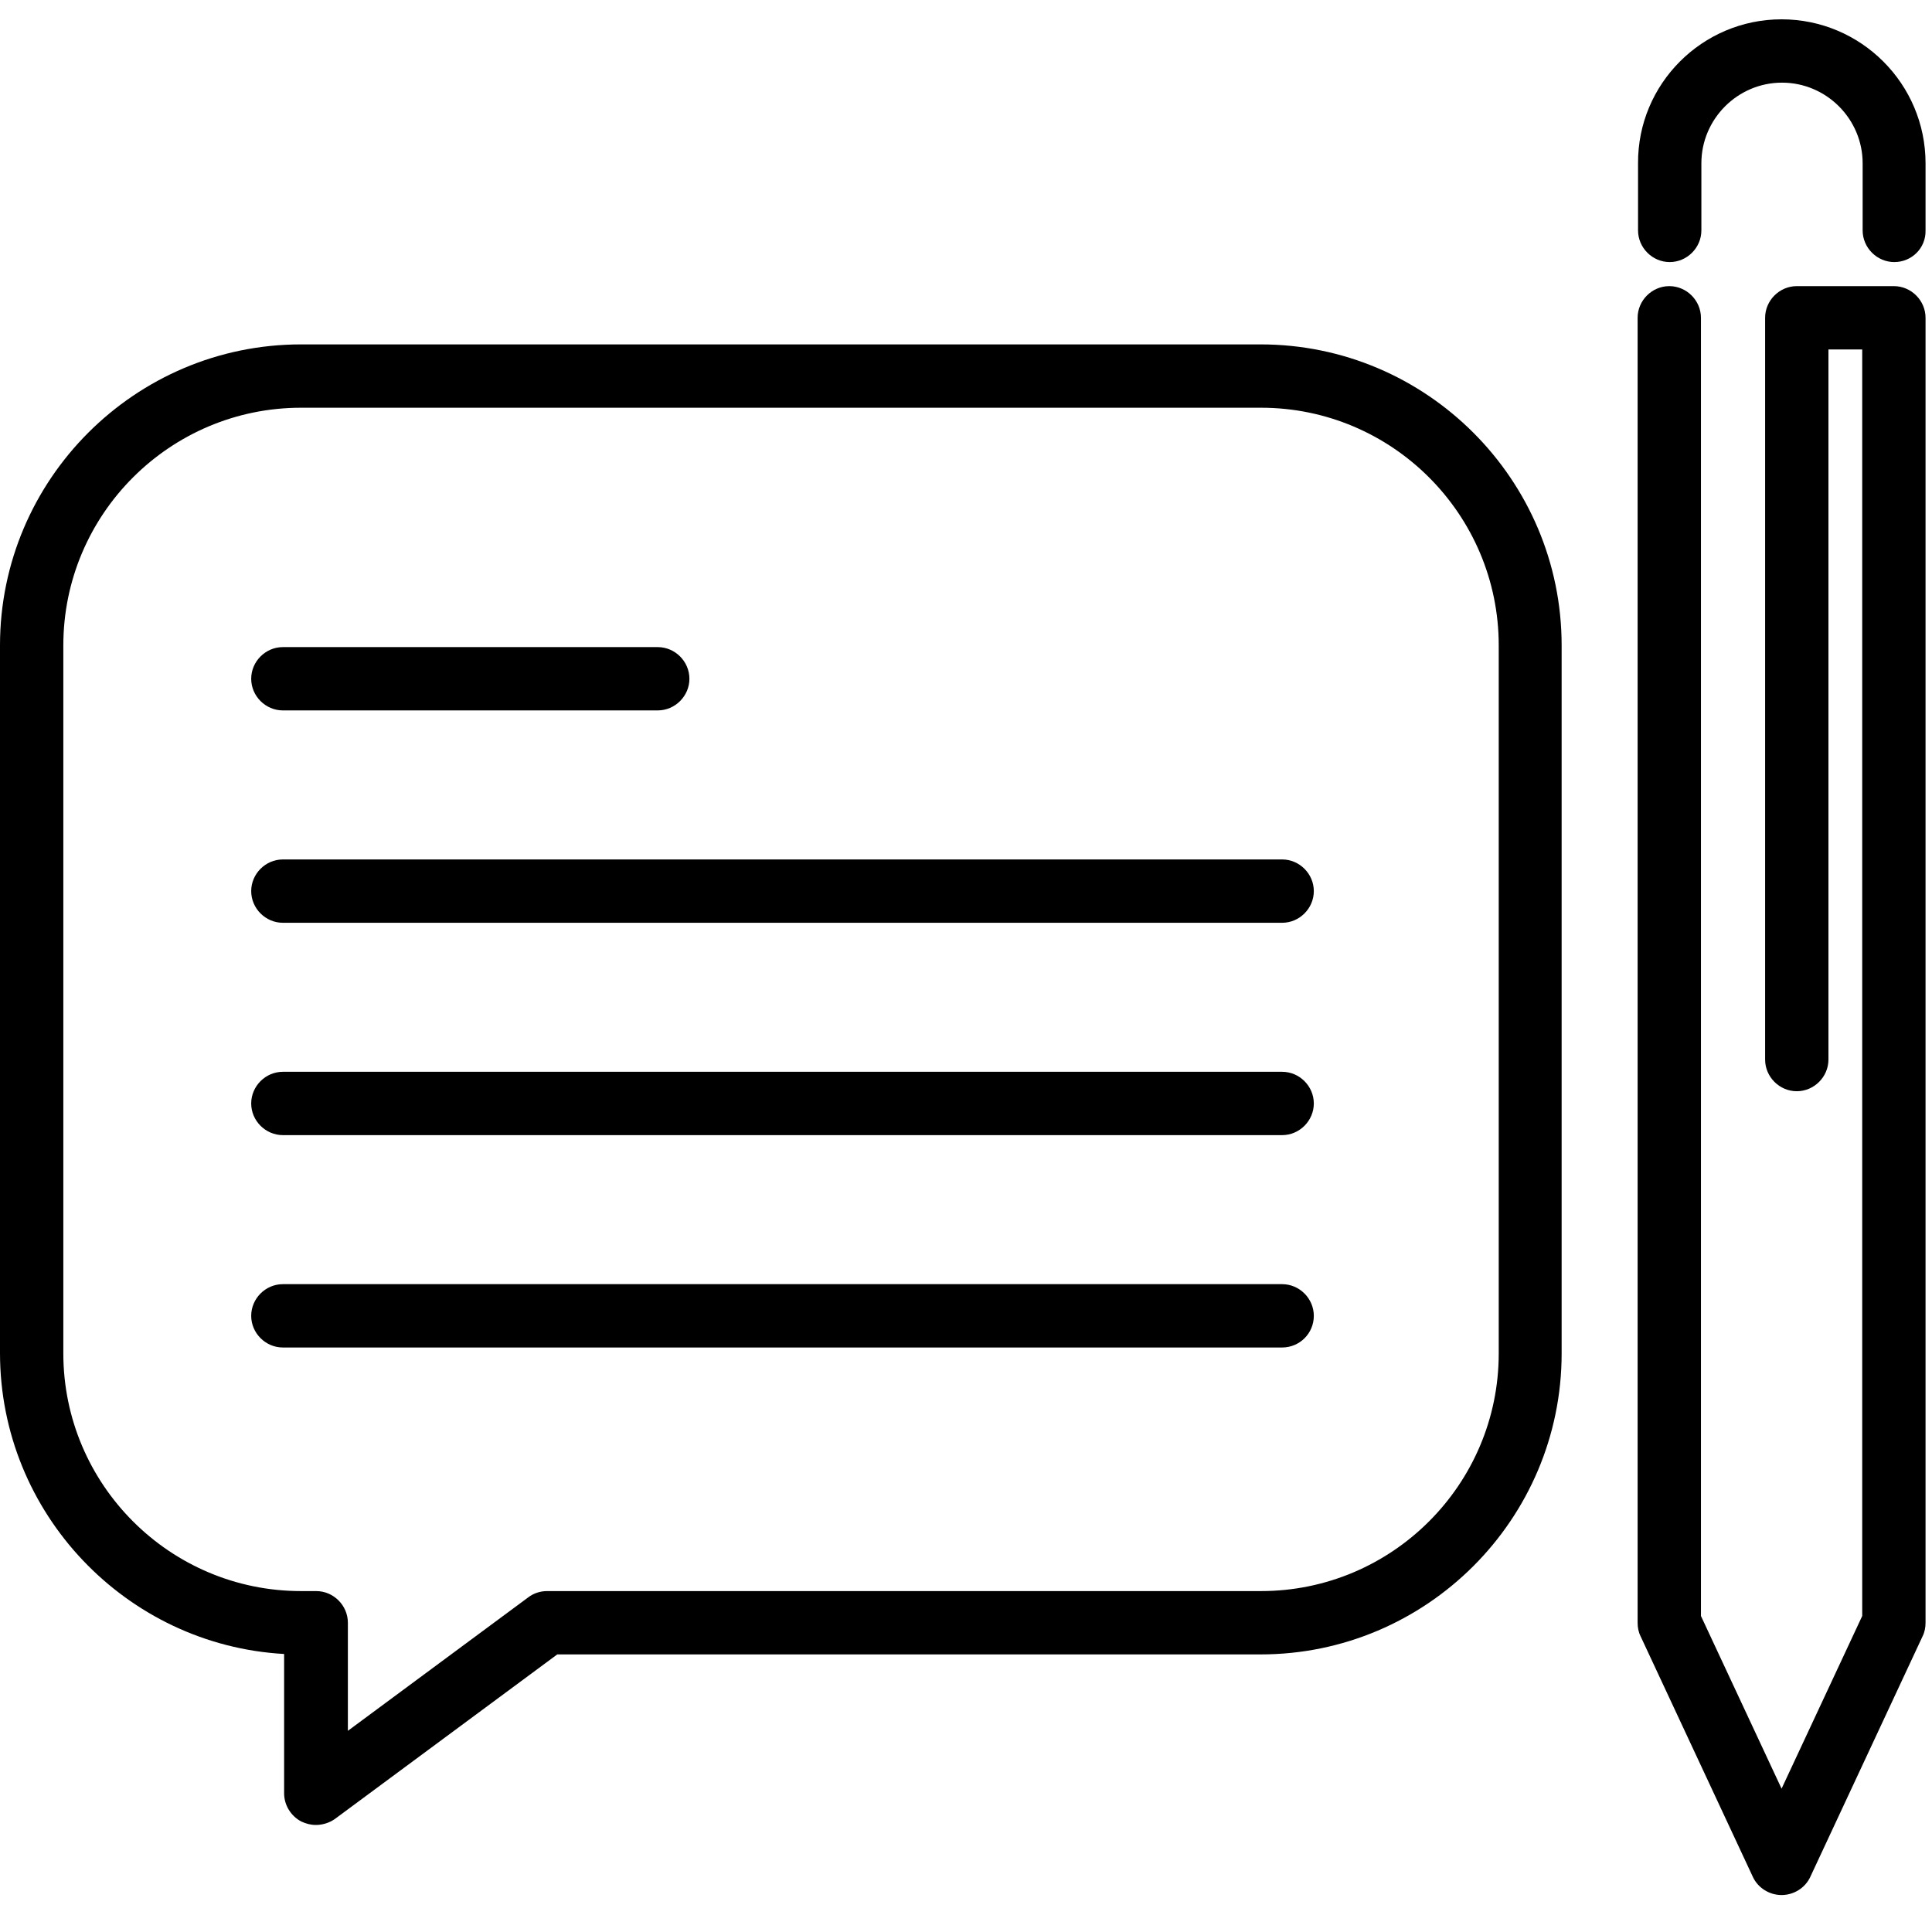 <svg width="100" height="100" viewBox="0 0 100 100" fill="none" xmlns="http://www.w3.org/2000/svg">
<g clip-path="url(#clip0)">
<path d="M16.345 94.46C16.083 94.46 15.842 94.394 15.602 94.285C15.056 94.001 14.706 93.433 14.706 92.821V85.61C6.534 85.151 0 78.333 0 70.03V33.406C0 24.818 6.993 17.826 15.58 17.826H65.249C73.837 17.826 80.83 24.818 80.83 33.406V70.052C80.83 78.639 73.837 85.632 65.249 85.632H28.844L17.328 94.154C17.044 94.351 16.695 94.46 16.345 94.46ZM15.58 21.104C8.806 21.104 3.278 26.61 3.278 33.406V70.052C3.278 76.826 8.784 82.354 15.58 82.354H16.367C17.263 82.354 18.006 83.097 18.006 83.993V89.587L27.337 82.682C27.621 82.463 27.97 82.354 28.32 82.354H65.271C72.045 82.354 77.574 76.847 77.574 70.052V33.406C77.574 26.632 72.067 21.104 65.271 21.104H15.58V21.104Z" fill="currentColor"/>
<path d="M34.045 36.771H14.641C13.745 36.771 13.002 36.028 13.002 35.133C13.002 34.236 13.745 33.494 14.641 33.494H34.045C34.941 33.494 35.684 34.236 35.684 35.133C35.684 36.028 34.941 36.771 34.045 36.771ZM66.364 47.763H14.641C13.745 47.763 13.002 47.02 13.002 46.124C13.002 45.228 13.745 44.485 14.641 44.485H66.364C67.26 44.485 68.003 45.228 68.003 46.124C68.003 47.02 67.26 47.763 66.364 47.763ZM66.364 58.754H14.641C13.745 58.754 13.002 58.011 13.002 57.115C13.002 56.219 13.745 55.476 14.641 55.476H66.364C67.26 55.476 68.003 56.219 68.003 57.115C68.003 58.011 67.26 58.754 66.364 58.754ZM66.364 69.746H14.641C13.745 69.746 13.002 69.003 13.002 68.107C13.002 67.211 13.745 66.468 14.641 66.468H66.364C67.26 66.468 68.003 67.211 68.003 68.107C68.003 69.025 67.26 69.746 66.364 69.746ZM92.214 98.087C91.581 98.087 90.991 97.716 90.728 97.148L84.916 84.692C84.807 84.474 84.763 84.233 84.763 83.993V16.449C84.763 15.553 85.506 14.81 86.402 14.81C87.298 14.81 88.041 15.553 88.041 16.449V83.643L92.214 92.581L96.388 83.643V18.088H94.64V54.843C94.64 55.739 93.897 56.482 93.001 56.482C92.105 56.482 91.362 55.739 91.362 54.843V16.449C91.362 15.553 92.105 14.81 93.001 14.81H98.027C98.923 14.81 99.666 15.553 99.666 16.449V83.993C99.666 84.233 99.622 84.474 99.513 84.692L93.7 97.148C93.438 97.716 92.848 98.087 92.214 98.087ZM98.049 13.565C97.153 13.565 96.41 12.822 96.41 11.926V8.451C96.41 6.157 94.531 4.278 92.236 4.278C89.942 4.278 88.063 6.157 88.063 8.451V11.926C88.063 12.822 87.32 13.565 86.424 13.565C85.528 13.565 84.785 12.822 84.785 11.926V8.451C84.763 4.343 88.106 1 92.214 1C96.323 1 99.666 4.343 99.666 8.451V11.926C99.688 12.844 98.945 13.565 98.049 13.565Z" fill="currentColor"/>
</g>
<defs>
<clipPath id="clip0">
<rect width="100" height="97.087" fill="white" transform="translate(0 1)"/>
</clipPath>
</defs>
</svg>
